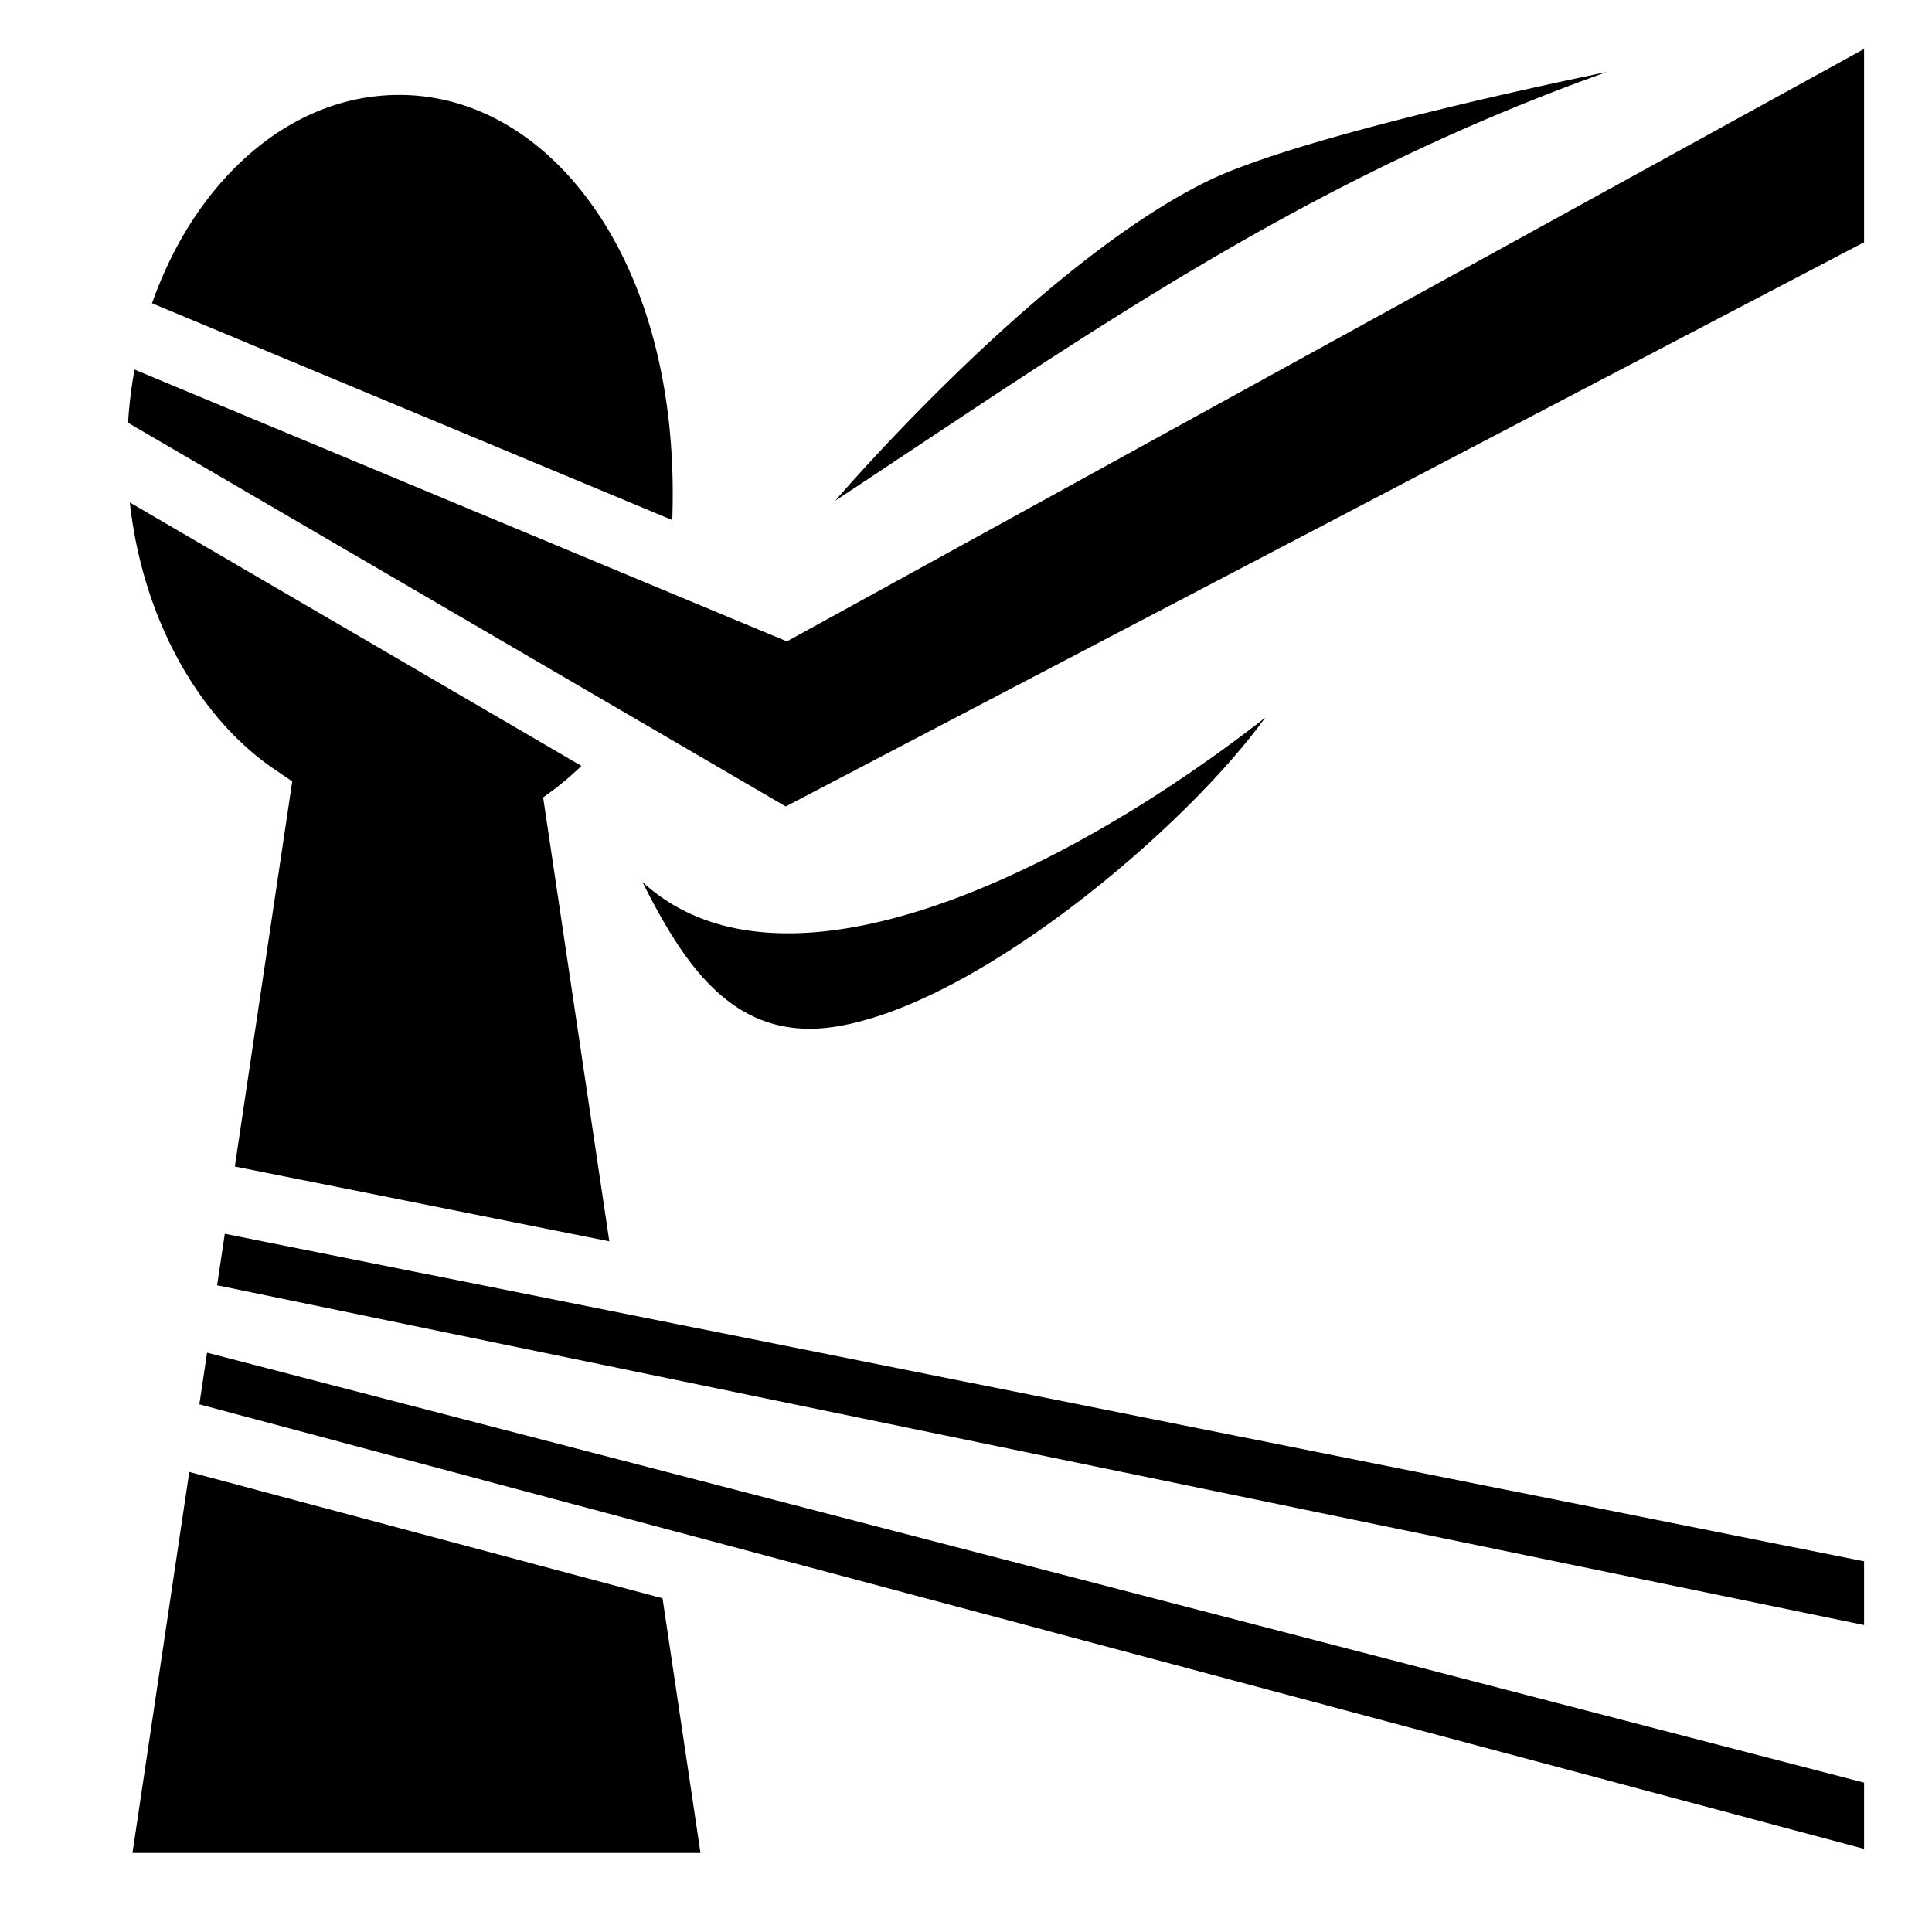 <svg viewBox="0 0 512 512" xmlns="http://www.w3.org/2000/svg">
 <path fill="none" d="M0 0h512v512H0z"/>
 <path fill="%1" d="M494 12.973L208.54 169.975 35.65 97.938a121.168 121.168 0 0 0-1.716 14.103l174.302 101.68L494 64.212zm-68.223 6.12S346.247 35.15 320 48c-45.024 22.044-98.655 84.697-98.655 84.697C288.43 88.467 344.922 48 425.777 19.092zm-319.953 6.063c-19.304 0-36.98 9.903-50.3 26.918-6.275 8.02-11.472 17.613-15.233 28.297l137.866 57.444c1.29-35.483-7.338-63.638-20.734-82.76-13.84-19.758-32.403-29.898-51.598-29.898zm-71.422 108c3.352 30.315 17.906 56.833 38.366 70.74l4.677 3.176L62.23 309.137l99.247 19.83-17.54-117.656a81.96 81.96 0 0 0 10.15-8.34zm300.895 57.03c-50.015 39.164-126.724 78.674-165.047 43.546 11.574 23.1 24.986 42.545 51.31 38.317 37.69-6.055 92.397-52.364 113.737-81.863zM59.572 326.962l-2.035 13.65L494 430.653v-16.888zm-4.7 31.513l-2.038 13.687L494 489.967v-17.55zm-4.71 31.605l-15.055 100.98H185.64l-10.06-67.49z"/>
</svg>
